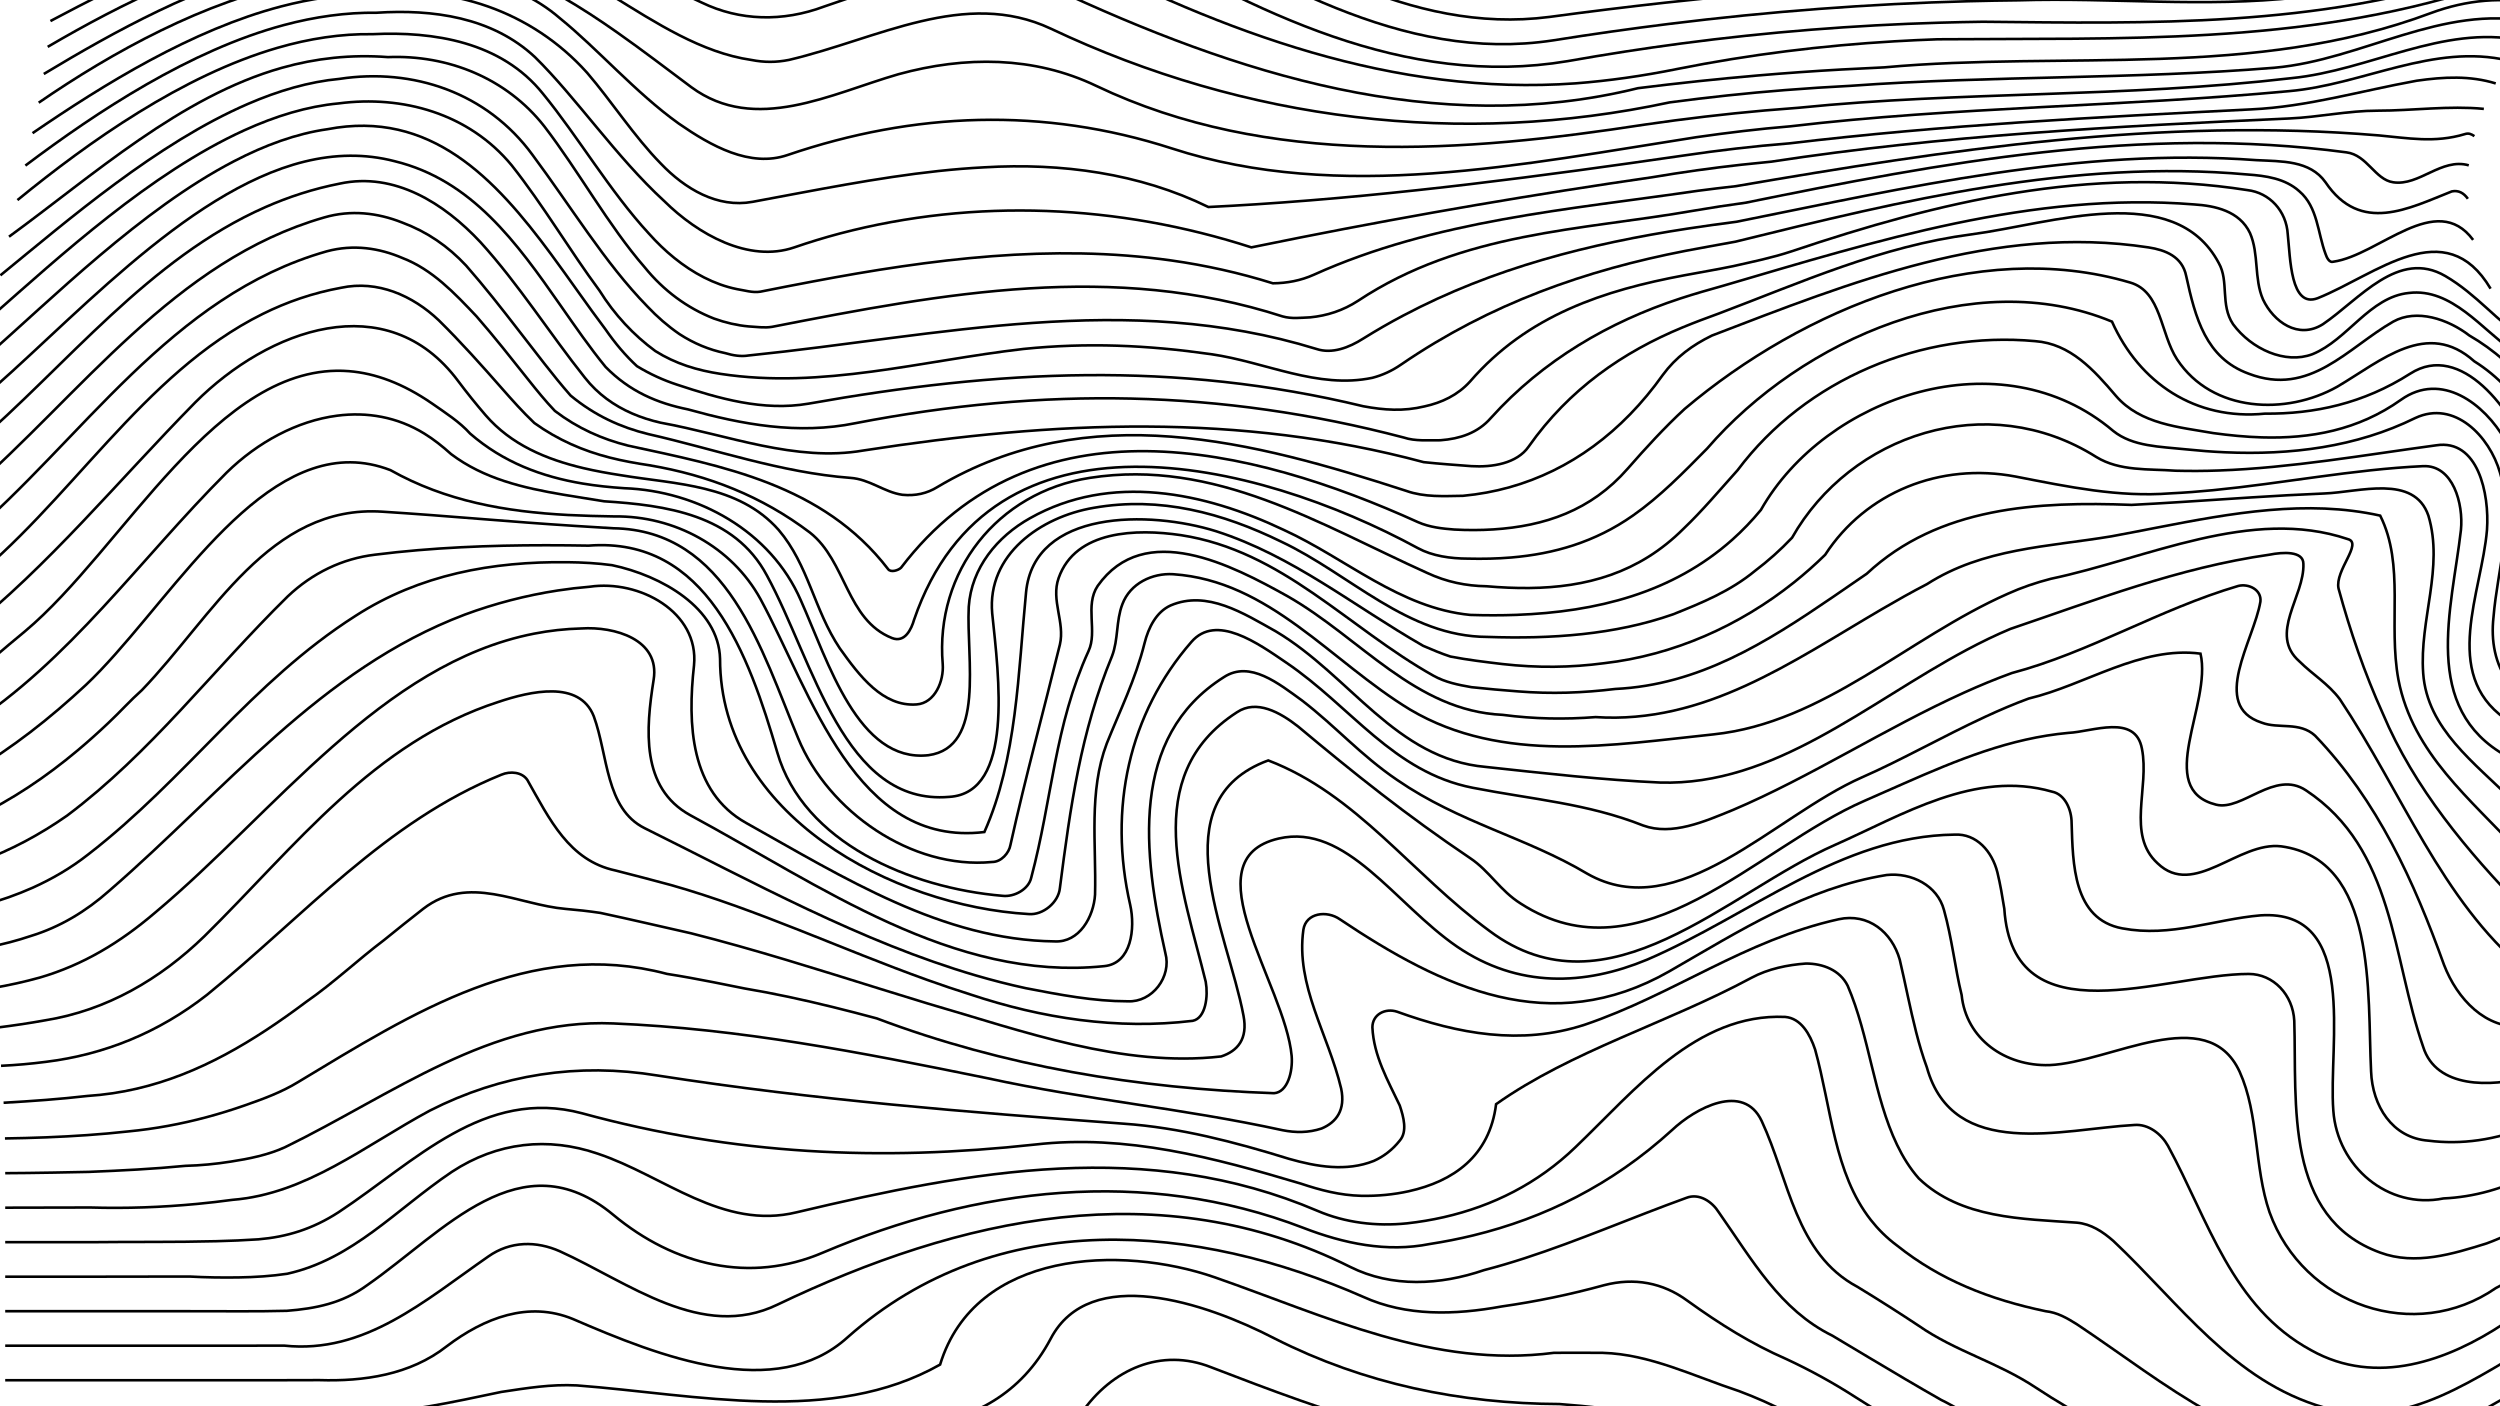 <?xml version="1.0" encoding="utf-8"?>
<!-- Generator: Adobe Illustrator 24.0.1, SVG Export Plug-In . SVG Version: 6.00 Build 0)  -->
<svg version="1.1" id="Layer_1" xmlns="http://www.w3.org/2000/svg" xmlns:xlink="http://www.w3.org/1999/xlink" x="0px" y="0px"
	 viewBox="0 0 1920 1080" style="enable-background:new 0 0 1920 1080;" xml:space="preserve">
<style type="text/css">
	.st0{fill:none;stroke:#000000;stroke-width:2;stroke-miterlimit:10;}
</style>
<path id="XMLID_1_" class="st0" d="M39.3-57.19c57.35-22.9,119.03-45.11,181.11-54.33c20.7-3.08,41.44-4.71,62.1-4.78
	C344-121,404-110,464-109c61,2,122,3,183-6c64.5-9,129.56-13.5,190.97,3.8C858.44-105.44,878.5-97.25,898-86
	c89,50,184,113,292.01,99c29.62-4,59.2-7.65,88.73-10.93c104.67-11.61,208.83-18.46,312.75-18.95c11.55-0.05,23.09-0.03,34.64,0.07
	C1677-17,1727-10,1778-18c56-8,109-28,165.08-28.59"/>
<path id="XMLID_2_" class="st0" d="M40.14-39.36c51.29-27.21,106.14-45.69,161.9-53.9c27.88-4.1,55.98-5.64,84-4.95
	C365-97,448-111,526-85c50,18,102,1,155-10c33.5-7,66.5-9.5,98.62-6.12S843-88.5,873.04-72.05C971-19,1076,49,1193.03,30.97
	c29.59-4.72,59.12-8.92,88.57-12.58c77.31-9.6,154.06-15.42,230.49-17.45c12.74-0.34,25.47-0.57,38.19-0.7C1622-2,1693,6,1765-2
	c63-6,122-37,186.07-32.18"/>
<path id="XMLID_3_" class="st0" d="M40.39-21.31C89.2-43.15,140.6-64.83,193.55-77.16c26.48-6.17,53.34-10,80.46-10.47
	C370-97,461-77,555-52c14,3,29,2,44-1c48-9.5,95.75-21,142.75-22.88c23.5-0.94,46.81,0.53,69.89,5.85C827-67,842-62,855-54
	C964,9,1079,68,1204.05,46.94c29.2-5.19,58.33-9.72,87.34-13.56c66.65-8.83,132.73-14.02,198.46-15.96
	c10.95-0.32,21.9-0.55,32.88-0.71C1652,18,1779,21,1904-20c17-5,34-4,51.05-1.61"/>
<path id="XMLID_4_" class="st0" d="M39.95-2.87c47.03-22.07,95.54-44.6,145.8-58.37c25.13-6.88,50.69-11.58,76.72-12.92
	C356-83,448-65,535-28c33,13.5,66.75,9.25,101,1.12S705-47,740.01-49C766-52,793-51,816-39c124,64,255,113,394.02,103.02
	c25.66-1.98,51.64-5.69,77.98-11.02c56.05-11.21,111.66-18.01,166.92-21.27c11.05-0.65,22.09-1.16,33.17-1.56
	C1628,29,1767,35,1904-9c16-5,34-3,50.68-0.02"/>
<path id="XMLID_5_" class="st0" d="M38.72,16.16c55.64-29.58,117.71-59.87,181-72.52c21.1-4.22,42.33-6.47,63.5-6.53
	C374-73,458-36,539,2c29,14,62,15,94,3c55-19,118-41,174-15c143,67,296,116,450.98,77.72c30.57-3.84,61.06-7.09,91.47-9.71
	c21.72-1.87,43.4-3.42,65.05-4.64c10.82-0.61,21.64-1.13,32.55-1.63C1587,39,1731,61,1867,10c27-10,56-13,83.68-6.3"/>
<path id="XMLID_6_" class="st0" d="M36.63,35.99C93.81,2.49,160.66-30.5,227.83-42.75c22.39-4.08,44.82-5.95,66.94-5.79
	C337-50,379-49,418-32c34.5,15,68.25,41,103.88,59.12c17.81,9.06,36.09,16.16,55.17,18.92C587,48,596,48,606,46c68-16,135-55,201-24
	c150,71,315,91,475.3,56.63c29.66-3.96,59.22-7.1,88.68-9.45c8.42-0.67,16.83-1.28,25.23-1.82c8.4-0.54,16.79-1.02,25.24-1.46
	C1530,58,1638,61,1747,52c67-6,129-49,197.08-35.14"/>
<path id="XMLID_7_" class="st0" d="M33.63,56.82c54.68-32.91,119.28-68.62,184.82-83.84c21.85-5.08,43.8-7.88,65.53-8.02
	c72.76-11.96,133.14,19.92,190.42,60.23C493.5,38.62,512.25,53,531,67c49,36,107,5,159-10c51-14,104-14,152,9
	c132,63,283,51,421.55,29.64c30.7-4.49,61.26-8.09,91.71-10.79c8.7-0.77,17.38-1.47,26.07-2.09C1507,70,1632,75,1760,60
	c60-6,116-41,175.73-29.08"/>
<path id="XMLID_8_" class="st0" d="M29.73,78.86C86.37,39.93,157.18,0.71,228.22-13.39c23.68-4.7,47.38-6.77,70.56-6.34
	C345-22,393-18,430,14c14.5,11.75,29.06,26.06,44.12,40.39s30.62,28.67,47.12,40.48C546,112,576,129,605,119c97-33,196-37,295-5
	c129,42,270,12,402.8-8.63c11.99-1.73,24-3.32,36.03-4.73c12.03-1.41,24.09-2.64,36.2-3.63C1502,82,1629,82,1758,70
	c57-5,111-37,168.4-23.5"/>
<path id="XMLID_9_" class="st0" d="M24.99,102.27C79.99,64.63,147.5,22.82,216,4.91c22.83-5.97,45.78-9.28,68.4-9.37
	C346-12,408,8,451,56c18.5,21.5,36,48.75,56.5,69.62C526,145,551,160,578,155c47.6-8.8,95.36-18.56,142.64-23.65
	c11.82-1.27,23.61-2.25,35.36-2.85c59-3.5,119,4.5,172.03,30.49c12.17-0.59,24.37-1.29,36.57-2.08
	c109.79-7.12,219.51-21.67,328.5-37.48c13.45-1.99,26.92-3.79,40.42-5.35c13.5-1.57,27.05-2.89,40.75-3.98C1492,96,1610,90,1729,84
	c43-2,83-14,127-22c21-3,41-4,60.73,2.08"/>
<path id="XMLID_10_" class="st0" d="M19.49,127.17c55.25-41.59,126.63-88.63,198.45-107.9c23.94-6.42,47.93-9.77,71.36-9.49
	C332,7,378,13,411,44c15.75,15.5,31.38,34.69,47.62,54.2s33.12,39.36,51.4,56.13C536,180,575,202,610,190
	c11.6-4,23.25-7.54,34.98-10.66C749,152,859,157,961.07,189.98c12.68-2.6,25.45-5.18,38.22-7.71
	c89.46-17.72,179.6-33.13,269.85-46.19c22.67-3.83,45.41-7.04,68.21-9.57c7.64-0.84,15.28-1.6,23.02-2.35C1492,104,1624,97,1758,91
	c23-1,45-6,68-6c27,0,55-4,81.59-1.37"/>
<path id="XMLID_11_" class="st0" d="M13.4,153.67c54.8-44.84,126.7-95.76,199.78-116.96c24.36-7.07,48.85-10.84,72.86-10.46
	C333,24,385,32,417,72c13.5,16.5,26.38,35.25,39.61,53.94s26.83,37.31,41.79,53.51c11.8,13.28,26.2,25.42,42.27,33.61
	c8.04,4.1,16.49,7.21,25.25,8.98C572,223,578,225,584,224c13.5-2.7,26.94-5.33,40.33-7.84C715,199,808,187,899.83,200.08
	c12.98,1.84,25.93,4.19,38.89,7.09c12.95,2.9,25.9,6.35,38.86,10.41c10.7-0.09,21.42-2.07,31.42-6.57c93-42,196-50,295.1-64.5
	c9.69-1.28,19.38-2.45,29.05-3.52C1496,115,1660,90,1827,104c22,2,43,6,66-1c3-1,5,0,7.33,1.56"/>
<path id="XMLID_12_" class="st0" d="M6.92,181.79C71.48,134.7,138.81,73.99,216.53,52.06c25.91-7.31,52.97-10.34,81.4-8.2
	C344,42,389,60,418,97c13.25,17.25,25.5,36.19,37.95,54.91s25.11,37.21,39.23,53.44c7.2,8.91,15.36,16.72,24.27,23.31
	c8.91,6.59,18.58,11.97,28.86,15.98c8.84,3.18,17.77,5.27,26.73,6.06C581,251,587,252,593,251c133-26,262-50,392-8
	c7,2,14,1,21.16,0.73C1019,242.5,1031.5,238.5,1043,231c80-53,171-54,257.83-69.2c13.19-2.28,26.38-4.3,39.65-6.09
	C1491,125,1645,96,1802,117c16,2,22,21,36,23c20,3,37-19,58.02-13.02"/>
<path id="XMLID_13_" class="st0" d="M0.31,211.47c52.34-42.74,120.02-101.35,190.1-131.66c23.36-10.1,46.99-17.06,70.41-19.24
	C317,52,374,71,409,119c14.5,19.5,28.38,40.12,42.69,60.16s29.09,39.41,45.43,56.12c7.47,7.93,15.7,15.13,24.7,21.3
	c11.09,7.21,22.89,12.07,35.16,14.62C563,273,569,274,575,273c147-15,290-50,436-5c12,4,25-1,36-8c10.1-6.3,20.31-12.16,30.62-17.62
	c69.58-36.83,143.62-55.31,218.44-66.8c12.47-1.92,24.98-3.63,37.6-5.27C1465,144,1597,113,1733,123c19,1,41,0,53,17
	c27,40,64,20,97,7c5-1,9,1,12.32,5.66"/>
<path id="XMLID_14_" class="st0" d="M-6.1,242.6c52.05-45.8,121.58-109.7,193.71-142.53c24.05-10.94,48.38-18.43,72.46-20.65
	C309,73,360,87,393,127c12.25,15.5,23.38,31.81,34.3,48.11s21.64,32.58,33.08,48.02c5.83,9.36,12.38,17.89,19.55,25.63
	c7.17,7.74,14.96,14.68,23.33,20.83c7.69,4.85,15.83,8.62,24.27,11.46c8.45,2.84,17.19,4.77,25.94,6.1C631,299,708,277,786,268
	c49-5,95-3,144,4c42,6,82,27,123.95,18.17c7.74-2.01,15.05-5.33,22.05-10.17c69-47.25,142.5-72.56,218.39-87.33
	c12.65-2.46,25.4-4.63,38.5-7.07C1461,154,1592,122,1726,134c14,1,29,3,40,13c14,12,14,32,20,48c1,3,3,7,6,6
	c35-5,79-55,107.36-16.76"/>
<path id="XMLID_15_" class="st0" d="M-11.97,274.99c51.99-45.5,120.23-114,191.6-151.12c23.79-12.37,47.93-21.26,71.93-24.65
	c79.08-15.17,128.67,37.85,171.72,96.11c14.35,19.42,27.98,39.42,41.74,57.63c7.42,10.75,15.41,20.17,24.17,28.26
	c9.98,6.1,20.22,10.73,30.68,14.17C552,306,586,316,621,310c146-26,281-33,426,2c16,3,31,4,47,0.12c13.25-2.88,25.5-8.62,35-19.12
	c44.38-51.25,103.2-70.08,164.64-81.58c12.27-2.31,24.72-4.38,37.49-7.03C1346,201,1361,198,1376,193c113-38,229-66,350-47
	c17,2,30,16,31,34c2,18,2,57,23,49c45-18,98-66,132.77-7.3"/>
<path id="XMLID_16_" class="st0" d="M-17.08,308.5c68.05-57,158.74-161.77,251.04-184.4c23.08-5.66,46.25-6.24,69.08-0.3
	c59.22,14.4,93.71,62.44,127.5,110.87c5.63,8.07,11.25,16.15,16.96,24.06c5.71,7.91,11.52,15.65,17.55,23.03
	c9.16,9.37,19.18,16.43,29.84,21.67c10.66,5.24,21.97,8.65,33.5,10.99C570,326,613,334,657,325c145-28,280-26,421,11
	c9,3,19,2,28.25,2.12c15-1.12,28.75-5.62,38.75-17.12c40-44.38,90.94-73.91,145.49-91.77c10.9-3.58,21.97-6.72,33.34-9.91
	C1441,185,1561,147,1685,157c16,1,35,5,43,22c7,16,3,35,10,51c8,17,27,31,46,19c28-19,58-58,94-37c24,14,40,35,62.68,49.96"/>
<path id="XMLID_17_" class="st0" d="M-21.28,342.94c72.73-62.45,135.55-144.39,225.07-183.86C221.69,151.19,240.67,145,261,141
	c42-9,80,15,108,45c14.75,16.25,28.06,33.81,41.05,51.53c6.49,8.86,12.9,17.76,19.37,26.55c6.47,8.79,12.99,17.48,19.71,25.91
	c9.96,12.67,22.48,21.56,36.43,27.6c6.97,3.02,14.3,5.33,21.83,7.05C559,334,611,355,663,346c148-23,289-29,430.39,8.93
	c12.46,1.32,24.53,2.16,36.61,3.07c16,1,35-2,44-15c31.25-44.38,72.66-72.73,118.39-91.63c9.14-3.79,18.46-7.25,28.04-10.74
	C1383,217,1445,189,1514,180c61-8,156-42,190,22c8,14,1,32,11,47c14,19,40,31,61,23c27-11,44-44,74-47c33-4,56,28,81.18,45.57
	c6.66,5.7,12.96,11.83,18.88,18.3c5.92,6.47,11.45,13.27,16.55,20.3"/>
<path id="XMLID_18_" class="st0" d="M-24.46,378.14C62,303,134,200,249,167c20.5-6,40.99-3.57,59.76,3.86C328,178,344,189,358,204
	c14.25,16.25,27.5,33.19,40.56,50.08c6.53,8.45,13.02,16.88,19.55,25.21s13.13,16.56,20.12,24.5c9.22,7.65,18.87,13.77,28.86,18.62
	s20.32,8.42,30.91,11C549,345,600,363,653,367c15,1,26,11,40,13c10,1,19-1,27-6c116-69,243-35,360,3c14,5,29,4,43.6,3.78
	c12.26-1.14,24.16-3.34,35.7-6.56c46.15-12.89,86.37-42.22,117.7-86.22c5-6.83,10.75-12.64,17.09-17.59
	c6.33-4.96,13.25-9.07,20.65-12.69C1421,217,1532,172,1650,190c13,2,26,7,29,22c7,32,15,63,48,75c47,18,76-20,111-40
	c18-10,42-2,58.45,10.66c9.23,5.32,18.34,11.87,26.86,19.38c25.56,22.54,44.42,54.62,53.14,86.29"/>
<path id="XMLID_19_" class="st0" d="M-26.56,413.89C63,338,131,227,251,193c20.5-5.5,40.25-2.52,58.12,5.17C332,207,349,225,366,243
	c13.75,15.75,26.75,32.25,39.75,48.61c6.5,8.18,13.08,16.3,20.41,23.99c8.73,6.67,17.82,12.09,27.2,16.46
	c9.38,4.37,19.06,7.69,28.95,10.17C555,358,632,372,682,437c2,3,8,1,10-1c102-134,269-93,397-35c9,4,19,5,27.79,5.68
	c10.25,0.58,20.27,0.54,30.06-0.08c39.16-2.49,75.02-14.35,103.15-46.6c7-8,14.11-15.94,21.4-23.66
	c7.29-7.72,14.74-15.21,22.44-22.3C1385,237,1518,182,1636,217c24,7,23,39,36,59c27,41,84,43,123,21c34-20,69-52,105.25-19.52
	c9.17,5.73,17.42,12.62,24.75,20.39c29.33,31.09,43.98,76.35,43.93,118.79"/>
<path id="XMLID_20_" class="st0" d="M-27.56,449.97C52.91,387.5,109.37,286.8,201.77,241.09C220.25,231.94,240.17,225,262,221
	c28-6,55,6,75,25c17,16.75,32.94,34.62,48.69,52.55c7.88,8.96,15.82,17.89,24.7,26.33c18.15,13.03,37.58,21.37,57.81,26.52
	c10.11,2.58,20.4,4.41,30.66,5.95C544,365,585,381,622,409c28,22,28,67,63,81c10,4,15-7,17-14c59-172,262-123,387-55
	c11,6,25,8,38.44,8.03c11.24,0.28,22.31,0.04,33.24-0.88c32.78-2.78,64.22-11.75,93.32-32.15c10.5-7.33,20.28-15.67,29.68-24.44
	c9.4-8.77,18.42-17.99,27.4-27.08C1384,260,1516,203,1622,247c21,47,64,76,117.49,70.67c9.43,0.09,18.87-0.35,28.28-1.42
	c18.83-2.13,37.54-6.76,55.92-14.71c9.19-3.98,18.3-8.79,27.33-14.56c9.83-6.3,19.59-7.65,29-5.55c9.45,2.07,18.54,7.57,26.85,15.07
	c16.62,15,30.12,38,37.12,57.5c12,35,6,71,8.58,106.8"/>
<path id="XMLID_21_" class="st0" d="M-27.53,486.16C38,434,90,370,150,309c28-28,64.75-50.5,101.38-56.75s73.08,3.61,100.44,40.35
	c6.77,9.03,13.8,17.78,21.09,26.24c19.57,22.62,46.4,33.9,75.05,40.66c9.55,2.25,19.3,4,29.05,5.5c42,7,90,7,121,42
	c23,27,27,61,47,91c15,21,33,45,59,43c14-1,21-18,20-31c-6-71,42-132,113-143c96-15,177,36,259,73c15,7,30,10,45.62,10.25
	c11.07,0.95,22.06,1.47,32.88,1.35c43.3-0.48,84.1-11.2,118.5-45.6c7.17-6.83,14.08-14.22,20.93-21.81
	c6.84-7.59,13.61-15.39,20.49-23.04C1387,291,1476,254,1563,262c27,2,45,22,62,42c19,22,49,24,74.84,28.63
	c12.37,1.7,24.82,2.91,37.22,3.28C1774.25,337,1811,330.5,1844,307c31-22,64,3,80,31c26,46,9,95,9,143c0,5,3,10,4.38,14.78"/>
<path id="XMLID_22_" class="st0" d="M-26.57,522.23C-11,511,3,498,19,485c75.83-63.33,148.19-207.92,248.91-199.95
	c20.14,1.59,41.42,9.29,64.09,24.95c10,7,21,14,29.05,22.98c25.48,22.13,55.05,33.15,86.43,38.39c10.46,1.75,21.12,2.85,31.88,3.57
	C536,377,592,408,615,461c21,47,44,125,98,119c44-6,29-74,31-114c2-30,22-54,47-68c62-35,134-20,195,9c48,22,89,60,143.15,65.26
	c11.88,0.39,23.69,0.4,35.39-0.03c61.42-2.27,119.84-16.73,165.89-57.78c7.67-6.84,15-14.42,21.93-22.82C1402,304,1537,258,1623,331
	c15,12,36,12,55.82,14.09c9.99,1.05,20.02,1.83,30.06,2.27c50.18,2.23,100.5-3.86,146.12-26.36c30-14,57,14,65,42c11,37-2,74-5,111
	c-2,18,1,36,12.11,50.97"/>
<path id="XMLID_23_" class="st0" d="M-24.81,557.99C54,507,107,430,174,363c24-23.5,54.25-39.75,84.88-43.75
	c22.97-3,46.15,0.89,67.06,13.78c6.97,4.3,13.72,9.58,20.55,15.75c25.13,18.91,55.04,25.89,86.14,31.15
	C443,381.69,453.5,383.25,464,385c47,3,100,10,125,57c36,66,59,177,140,170c50-3,38-93,33-141c-4-45,37-74,78-81c51-9,99,4,144,26
	c53,25,97,73,158.22,73.15c12.31,0.43,24.58,0.53,36.77,0.21c24.38-0.64,48.42-3,71.63-7.97c11.61-2.49,23.01-5.63,34.14-9.53
	C1307,463,1329,454,1347.96,438.32c9.85-7.43,19.32-15.84,28.34-25.36C1421,334,1526,298,1610,351c18,11,40,9,60.81,10.51
	c11.11,0.31,22.23,0.23,33.35-0.17c55.59-1.99,111.21-11.84,166.84-19.34c32-5,41,37,39,65c-4,48-35,110,13.71,144.8"/>
<path id="XMLID_24_" class="st0" d="M-22.39,593.28C10,574,38,552,66,526c59.2-56,123.52-171.52,203.2-170.94
	c9.96,0.07,20.16,1.96,30.64,5.99c42.58,23.98,88.87,31.96,136.26,34.46c11.85,0.62,23.77,0.9,35.68,1.11C518,396,562,420,584,460
	c39,72,73,191,172,179c25-56,26-123,32-184c6-64,95-63,146-47c59,19,105,57,159,88c7,3,14,6,20.97,8.24
	c13.31,2.58,26.63,4.16,40.03,5.76c13.25,1.5,26.41,2.19,39.42,2.07s25.88-1.03,38.56-2.73c53.35-6.12,103.9-28.67,145.72-62
	c8.36-6.67,16.38-13.76,24-21.25C1433,378,1490,355,1548,366c41,8,79,16,119.03,12.89c10.83-0.51,21.64-1.35,32.45-2.41
	C1753.5,371.2,1807.25,360.5,1861,358c23-1,31,29,29,49c-7,61-31,137,35.14,173.76"/>
<path id="XMLID_25_" class="st0" d="M-19.47,627.95c29.05-13.85,55.08-31.51,79.17-51.71c8.03-6.73,15.85-13.75,23.49-20.99
	C92,547,100,538,109,530c54-56,98-143,185-137c49.38,3.12,98.36,7.81,147.44,10.89c9.82,0.62,19.64,1.17,29.41,1.82
	C559,407,585,500,613,567c23,56,87,101,149,95c7,0,13-7,14-13c12-54,25-101,38-154c4-17-7-34-1-51c13-37,60-38,94-33
	c78,12,128,71,194,108c9,5,19,7,29.16,8.76c11.9,1.25,23.84,2.36,35.84,3.24c12.5,1,25.02,1.31,37.49,0.96
	c12.46-0.35,24.89-1.36,37.07-2.84c64.08-3.09,115.54-35.36,167.22-70.71c8.61-5.89,17.23-11.87,25.91-17.82
	C1489,389,1565,385,1637.06,387.76c12.33-0.63,24.65-1.37,36.98-2.15C1711,383.25,1748,380.5,1785,379c27-1,69-15,80,17
	c12,40-7,80-4,121c3,43,40,69,67.96,97.29"/>
<path id="XMLID_26_" class="st0" d="M-16.16,661.9c12.4-4.49,24.16-9.77,35.41-15.73c11.24-5.96,21.96-12.59,32.27-19.78
	C116,578,163,515,221,458c19-18,42-29,67-32c44-5.5,87.75-7.25,131.38-7.25c10.91,0,21.8,0.11,32.7,0.3C543,412,575,503,597,578
	c20,69,102,104,173,110c9,1,20-5,22-14c16-60,18-117,44-174c7-15-3-35,7-50c36-51,103-16,146,8c56,32,98,88,165,91
	c12.1,1.6,24.11,2.5,36.02,2.76c11.91,0.26,23.73-0.13,35.39-1.03c83.69,5.45,150.18-42.12,219.53-82.7
	c11.56-6.76,23.2-13.33,35-19.44C1523,421,1573,420,1621.51,411.91c11.54-2.12,23.09-4.39,34.65-6.64
	c57.78-11.23,115.59-21.77,171.84-9.27c19,38,6,83,14,126c11,57,56,92,91.62,131.14"/>
<path id="XMLID_27_" class="st0" d="M-12.6,695.06c13.2-3.51,25.75-8,37.75-13.32C40,675,54,667,68,656c75-58,125-132,205-183
	c49.38-31.88,105.39-41.88,162.68-41.23c11.46,0.13,22.95,0.75,34.33,2.27C508,442,552,467,553,506c0,120,133,190,237,196
	c11,1,23-9,24-20c8-62,16-120,40-178c5-13,3-27,8-40c6-16,23-24,39-23c74,5,121,67,182,104c71,42,156,27,233,19c85-9,149-74,226-108
	c10.67-4.83,21.71-8.56,33.05-11.49C1649,429,1729,389,1803,414c12,3-10,24-7,38c9,33,20,65,34,96c24,57,65,106,107.62,149.82"/>
<path id="XMLID_28_" class="st0" d="M-8.92,727.37c11.29-2.14,22.11-5.01,32.53-8.52C46,712,66,700,84,684c89-77,162-170,273-212
	c23-8.5,47-14.75,71.38-18.5c8.12-1.25,16.29-2.22,24.47-2.88C491,445,537,470,533,511c-5,45-3,97,40,121c75,42,151,90,237,91
	c19,1,30-19,31-36c1-39-5-79,9-116c10-25,22-49,29-77c3-12,9-24,20-29c28-12,56,6,81,20c57,34,92,98,161,104c46,5,90,10,134,12
	c87.5,2.62,158.16-60.59,235.42-101.9c11.04-5.9,22.21-11.35,33.58-16.1c65-22,129-47,199-57c10-2,26-3,26,7c1,25-27,54-3,75
	c10,10,22,17,31,29c48,72,78,154,141.75,207.47"/>
<path id="XMLID_29_" class="st0" d="M-5.3,758.76c12.16-2.09,24.11-4.72,35.82-7.98C64,741,92,724,119,701
	c91.67-76.67,174.31-191.53,291.32-214.38c11.7-2.28,23.75-3.65,36.18-3.96C472,481,507,491,502,522c-6,38-10,83,28,104
	c100,54,202,128,318,116c21-2,24-29,20-47c-17-74-1-147,47-202c19-22,51,1,73,16c50,34,82,84,143,96c46,9,88,12,131,29
	c22,8,47-3,69-12c59-25,117-62.75,177.5-90.12c12.1-5.47,24.3-10.53,36.63-14.99C1605,501,1658,468,1719,450c8-2,18,3,17,12
	c-5,30-39,80,1,93c13,5,29-1,41,10c48,50,76,112,99,176c10,26,32,50,61.75,47.32"/>
<path id="XMLID_30_" class="st0" d="M-1.98,789.16c12.16-1.53,24.41-3.33,36.59-5.54C82,776,123,752,157,719c70-69,130-149,226-180
	c12-4,27.5-8.25,41.38-8s26.13,5.05,31.66,19.14C467,580,465,621,495,636c83.3,41.3,166.6,87.5,254.7,113.22
	c12.59,3.67,25.27,6.93,38.05,9.7C814,764,840,769,865.98,769c9.52,0.5,18.02-4.25,23.52-11.38s8-16.62,5.5-25.62
	c-17-76-28-166,45-212c20-13,42,5,60,18c26,20,45,42,73,61c48,33,99,44,146,72c70,40,143-44,211-74
	c30-13.12,62.11-31.45,94.96-46.65c10.95-5.07,21.98-9.79,33.04-13.85c44-10.5,86-40.5,132-34.5c9,39-36,104,12,116
	c20,5,45-27,69-11c68,45,66,128,90,197c10,32,52,31,80.37,23.11"/>
<path id="XMLID_31_" class="st0" d="M0.78,818.54c11.62-0.55,23.1-1.57,34.43-3.04C80,810,122,793,159,764c75-61,137-133,226-169
	c7-3,16-2,20,4c17,30,32,62,67.81,69.57c14.11,3.64,28.25,7.24,42.56,11.16c65.81,18.63,130.72,49.2,196.8,72.86
	c11.01,3.94,22.06,7.69,33.14,11.17C800,782,858,791,915.98,784C926,782,928,765,926,754c-17-70-52-158,24-207c15-10,33,0,47,11
	c43,36,83,68,132,101c15,10,23,25,39,35c93,60,181-43,264-79c40-17.33,80.89-37.33,123.85-46.96c10.74-2.41,21.61-4.17,32.63-5.18
	C1607,562,1640,548,1645,575c6,30-12,66,12,88c28,27,62-17,95-13c74,10,66,113,69,173c1,26,16,51,44.08,53.04
	c12.37,1.55,25.17,1.52,38.45-0.37c13.28-1.89,27.03-5.64,41.32-11.52"/>
<path id="XMLID_32_" class="st0" d="M2.75,846.91c10.78-0.61,21.54-1.31,32.27-2.15s21.43-1.84,32.08-3.06
	c51.95-3.35,96.18-23.52,137.54-50.73c10.34-6.8,20.5-14.05,30.56-21.58C256,755,275,737,294.92,721.99
	c9.95-8.07,19.95-16.11,30.08-23.99c35-27,73-3,109.43,0.05c8.78,0.72,17.73,1.73,26.7,3.07c11.61,2.48,23.21,5.1,34.8,7.73
	s23.2,5.3,34.84,7.93c49.29,12.48,97.43,27.81,145.64,42.81c12.05,3.75,24.11,7.47,36.17,11.14C786,792,862,820,937.88,811.35
	C950.4,807.21,958.5,798,955,780c-12-64-65-165,19-196c68,26,110,87,170,131c91,68,183-30,265-66c52-23,108-58,167-41
	c10,2,15,14,15,24c1,31,1,74,39,81c37,7,71-7,106-10c76-5,52,99,56,150c3,43,42,76,84.57,67.4c11.46-0.52,23.14-2.35,35.02-5.67
	s23.99-8.15,36.32-14.64"/>
<path id="XMLID_33_" class="st0" d="M3.8,874.33c21.05-0.33,42.15-1.08,63.18-2.56c10.51-0.74,21.01-1.67,31.46-2.83
	c20.64-1.98,40.69-5.72,60.27-10.96c9.79-2.62,19.46-5.62,29.04-8.96C202,844,216,839,229,831c88-53,178-111,283.24-83.05
	c11.98,1.86,23.86,4.09,35.74,6.41c7.92,1.55,15.85,3.14,23.91,4.79c22.68,3.81,45.25,8.73,67.76,14.27
	c11.25,2.77,22.49,5.69,33.71,8.71C771,819,874,836,978.44,839.58C988.84,838.87,993,823,992,811c-5-55-79-151-10-167
	c52-12,89,50,137,83c47,32,98,30,146,10c79-34,149-95,236-96c17-1,29,13,33,29c2.25,9.25,3.81,18.62,5.3,27.9
	C1546,799,1662,748,1727,748c19,0,34,16,35,36c2,64-8,151,66,178c27,10,56,1,81.74-7.06c13.32-4.86,26.9-11.6,40.77-20.47"/>
<path id="XMLID_34_" class="st0" d="M4,901c0,0,23.53-0.06,64.28-0.99c12.29-0.5,24.64-1.06,37-1.79
	c12.36-0.73,24.73-1.64,37.06-2.85c11.83-0.3,23.44-1.43,34.85-3.25C191,890,206,887,219,881c82-40,158-99,252-95
	c97,4,189,22,287,42c78,17,149,23,227,40c10,2,20,2,29.96-1.3c11.29-4.7,18.54-14.2,15.04-30.7c-10-42-35-79-29-122c2-13,18-15,28-8
	c79,53,162,92,253,40c54-31,105-64,167-74c19-2,39,8,44,27c3,10.75,5.12,21.75,7.11,32.75c1.98,11,3.84,21.98,6.42,32.4
	C1510,798,1540,819,1574,818c47-2,121-49,146,5c15,33,11,73,23,108c26,72,112,101,173.81,58.23c11.84-5.92,23.77-13.25,35.82-22.18"
	/>
<path id="XMLID_35_" class="st0" d="M4,927.5c0,0,23.6,0,65.4-0.14c27.59,0.82,54.94-0.17,82.05-2.76
	c9.04-0.86,18.05-1.9,27.04-3.12C235,917,280,880,330,853c55-28,114-37,175-27c122,19,237,28,358,37c43,3,85,14,127,27
	c21,6,44,10,65.09,1.58c7.41-3.33,14.16-8.33,19.91-15.58c6-7,3-18,0-27c-9-19-20-38-21-60c0-10,10-15,19-12c47,17,95,26,144,10
	c68-23,123-65,195-81c23-5,41,10,47,31c4.33,18.33,7.89,37.33,12.61,55.74c2.36,9.2,5.01,18.26,8.21,26.98
	C1500,892,1584,867,1639,864c11-1,21,7,26,16c31,57,49,124,110,157c50,28,105,8,148.14-20.55c10.66-5.93,21-12.13,31.03-18.47"/>
<path id="XMLID_36_" class="st0" d="M4,954c0,0,23.6,0,65.57,0c32.04-0.38,64.43,0.09,96.69-0.76c10.75-0.28,21.49-0.71,32.18-1.43
	C220,950,240,944,260,931c59-39,112-96,187-76c117,32,229,37,348,24c70-8,137,10,204,30c15,5,30,9,46.43,9.39
	c12.76,0.24,24.99-0.97,36.45-3.51C1116.25,907.25,1144,888,1149,848c58-41,131-62,196-97c13-7,28-10,42-11c13,0,26,5,32,17
	c16.67,38.67,20,84.89,37.95,122.24c4.49,9.34,9.9,18.08,16.68,25.78C1506,936,1553,936,1595,939c11,1,20,7,28,14
	c51,48,92,108,162,128c64,19,118-25,170.01-53.41"/>
<path id="XMLID_37_" class="st0" d="M4,980.5c0,0,23.6,0,65.57,0c20.98,0,46.55,0,75.89-0.12c12.76,0.69,25.42,0.89,37.98,0.68
	c12.56-0.21,25-0.99,37.18-2.82C271,967,304,929,347,900c35-23,74-27,112-14c51,17,96,59,153,45c135-32,269-57,400-1
	c21,9,45,12,68.64,9.52c9.58-1.06,19.05-2.64,28.36-4.77c37.25-8.5,72-25.75,101-53.75c46-44,93-103,161-100c12,1,19,13,23,25
	c12.5,45,14.58,94.86,42.73,130.87c5.63,7.2,12.3,13.85,20.31,19.79C1490,983,1528,998,1571,1007c9,1,16,5,24,10
	c69,46,132,102,216,99c54-2,98-36,144.12-60.08"/>
<path id="XMLID_38_" class="st0" d="M4,1007c0,0,23.6,0,65.57,0c20.98,0,46.55,0,76.06,0c12.56,0,25.06,0.06,37.52,0.07
	c12.46,0.02,24.88,0,37.21-0.37C242,1005,263,1001,282,987c59-41,118-113,189-54c47,39,105,53,161,29c118-50,247-66,369-19
	c31,12,64,19,97.11,12.38c11.2-1.73,22.28-3.91,33.24-6.57c54.77-13.31,106.4-38.72,152.65-80.81c18-17,55-37,69-7
	c21,45,26,102,73.56,127.31c8.56,5.21,17.12,10.52,25.63,15.96c7.1,4.53,14.17,9.15,21.23,13.82C1502,1038,1534,1046,1564,1066
	c121,80,275,110,390.55,16.98"/>
<path id="XMLID_39_" class="st0" d="M4,1033.5c0,0,53.11,0,141.63,0c14.75,0,30.49,0,47.1-0.02c8.3-0.01,16.83-0.02,25.55-0.04
	C280,1040,326,999,375,965c17-12,37-12,55-4c53,24,109,69,167,41c140-67,294-102,440-29c32,16,69,14,102.7,2.47
	c10.55-2.73,21.02-5.84,31.42-9.22C1212.75,952.75,1253.5,935,1295,920c10-4,20,3,25,11c26,37,47,75,87.29,94.81
	c9.36,5.6,18.67,11.18,27.95,16.72c9.28,5.54,18.53,11.05,27.78,16.49s18.48,10.83,27.73,16.07C1501,1080,1511,1087,1522,1091
	c47,15,90,36,135,56c98,43,209,16,296.36-38.16"/>
<path id="XMLID_40_" class="st0" d="M4,1060c0,0,53.11,0,141.63,0c22.13,0,46.47,0,72.75,0c8.76,0,17.73,0,26.87-0.07
	C279,1061,315,1056,343,1034c29-22,63-35,97-21c67,29,156,64,211,14c115-102,269-87,396-31c33,15,70,14,106.4,7.35
	c13.17-1.89,26.23-4.17,39.32-6.87c13.07-2.71,26.16-5.85,39.29-9.47c23-6,45-2,64,12c25,18,49,33,75.97,44.78
	c9,4.18,17.93,8.7,26.77,13.56c8.84,4.86,17.6,10.08,26.26,15.66c11.64,7.5,23.44,14.77,35.37,21.77s23.99,13.72,36.17,20.13
	C1626,1172,1781,1223,1914.66,1153.64c12.48-5.97,24.79-12.59,36.98-20.05"/>
<path id="XMLID_41_" class="st0" d="M4,1086.5c0,0,94.42,0,241.29,0c9.18,0,18.54-0.03,27.84-0.34C311,1085,347,1077,385,1069
	c20-3,38-6,58-5c92,7,196,31,279-16c27-88,139-92,211-67c86,30,168,70,260.47,57.97c12.52-0.09,25.03-0.09,37.53,0.03
	c36,1,70,18,104.72,29.42c12.6,4.72,25.03,10.2,37.28,16.58c33.38,17.44,67.88,34.66,103.15,50.44
	c11.76,5.26,23.6,10.35,35.52,15.24C1639,1197,1785,1237,1913.88,1175.28c11.94-5.26,23.8-11.23,35.58-17.96"/>
<path id="XMLID_42_" class="st0" d="M4,1113c0,0,105.03,0,265.86,0c10.72,0,21.65-0.04,32.53-0.31C396,1104,489,1108,583,1102
	c76-4,178,13,224-74c30-57,118-28,172,0c69,35,143,50,218.65,50.31c11.22,0.82,22.34,1.89,33.44,3.28
	c11.08,1.39,22.14,3.1,33.17,5.2c12.08,2.28,24.16,5.01,36.14,8.33s23.85,7.25,35.6,11.87c60.94,23.12,123.73,49.18,187.43,70.88
	c12.74,4.34,25.46,8.41,38.01,12.02C1661,1216,1769,1242,1870.51,1210.3c12.95-3.65,25.72-7.88,38.43-12.86
	c12.71-4.98,25.38-10.71,38-17.27"/>
<path id="XMLID_43_" class="st0" d="M4,1139.5c0,0,119.5,0,298.75,0c9.96,0,20.09-0.01,30.25-0.11C478,1138,621,1135,766,1121
	c25-3,49-13,64-35c24-35,62-51,100-36c91,35,182,69,281.01,66.45c12.09,1.04,24.15,2.29,36.17,3.79
	c60.07,7.51,119.32,21.26,176.82,45.76c35.14,15,71.34,28.76,108.2,40.37c12.28,3.87,24.64,7.5,37.01,10.81
	C1667,1243,1772,1254,1870.68,1228.1c12.4-3.18,24.73-6.9,36.98-11.19c12.25-4.29,24.42-9.16,36.51-14.65"/>
</svg>
